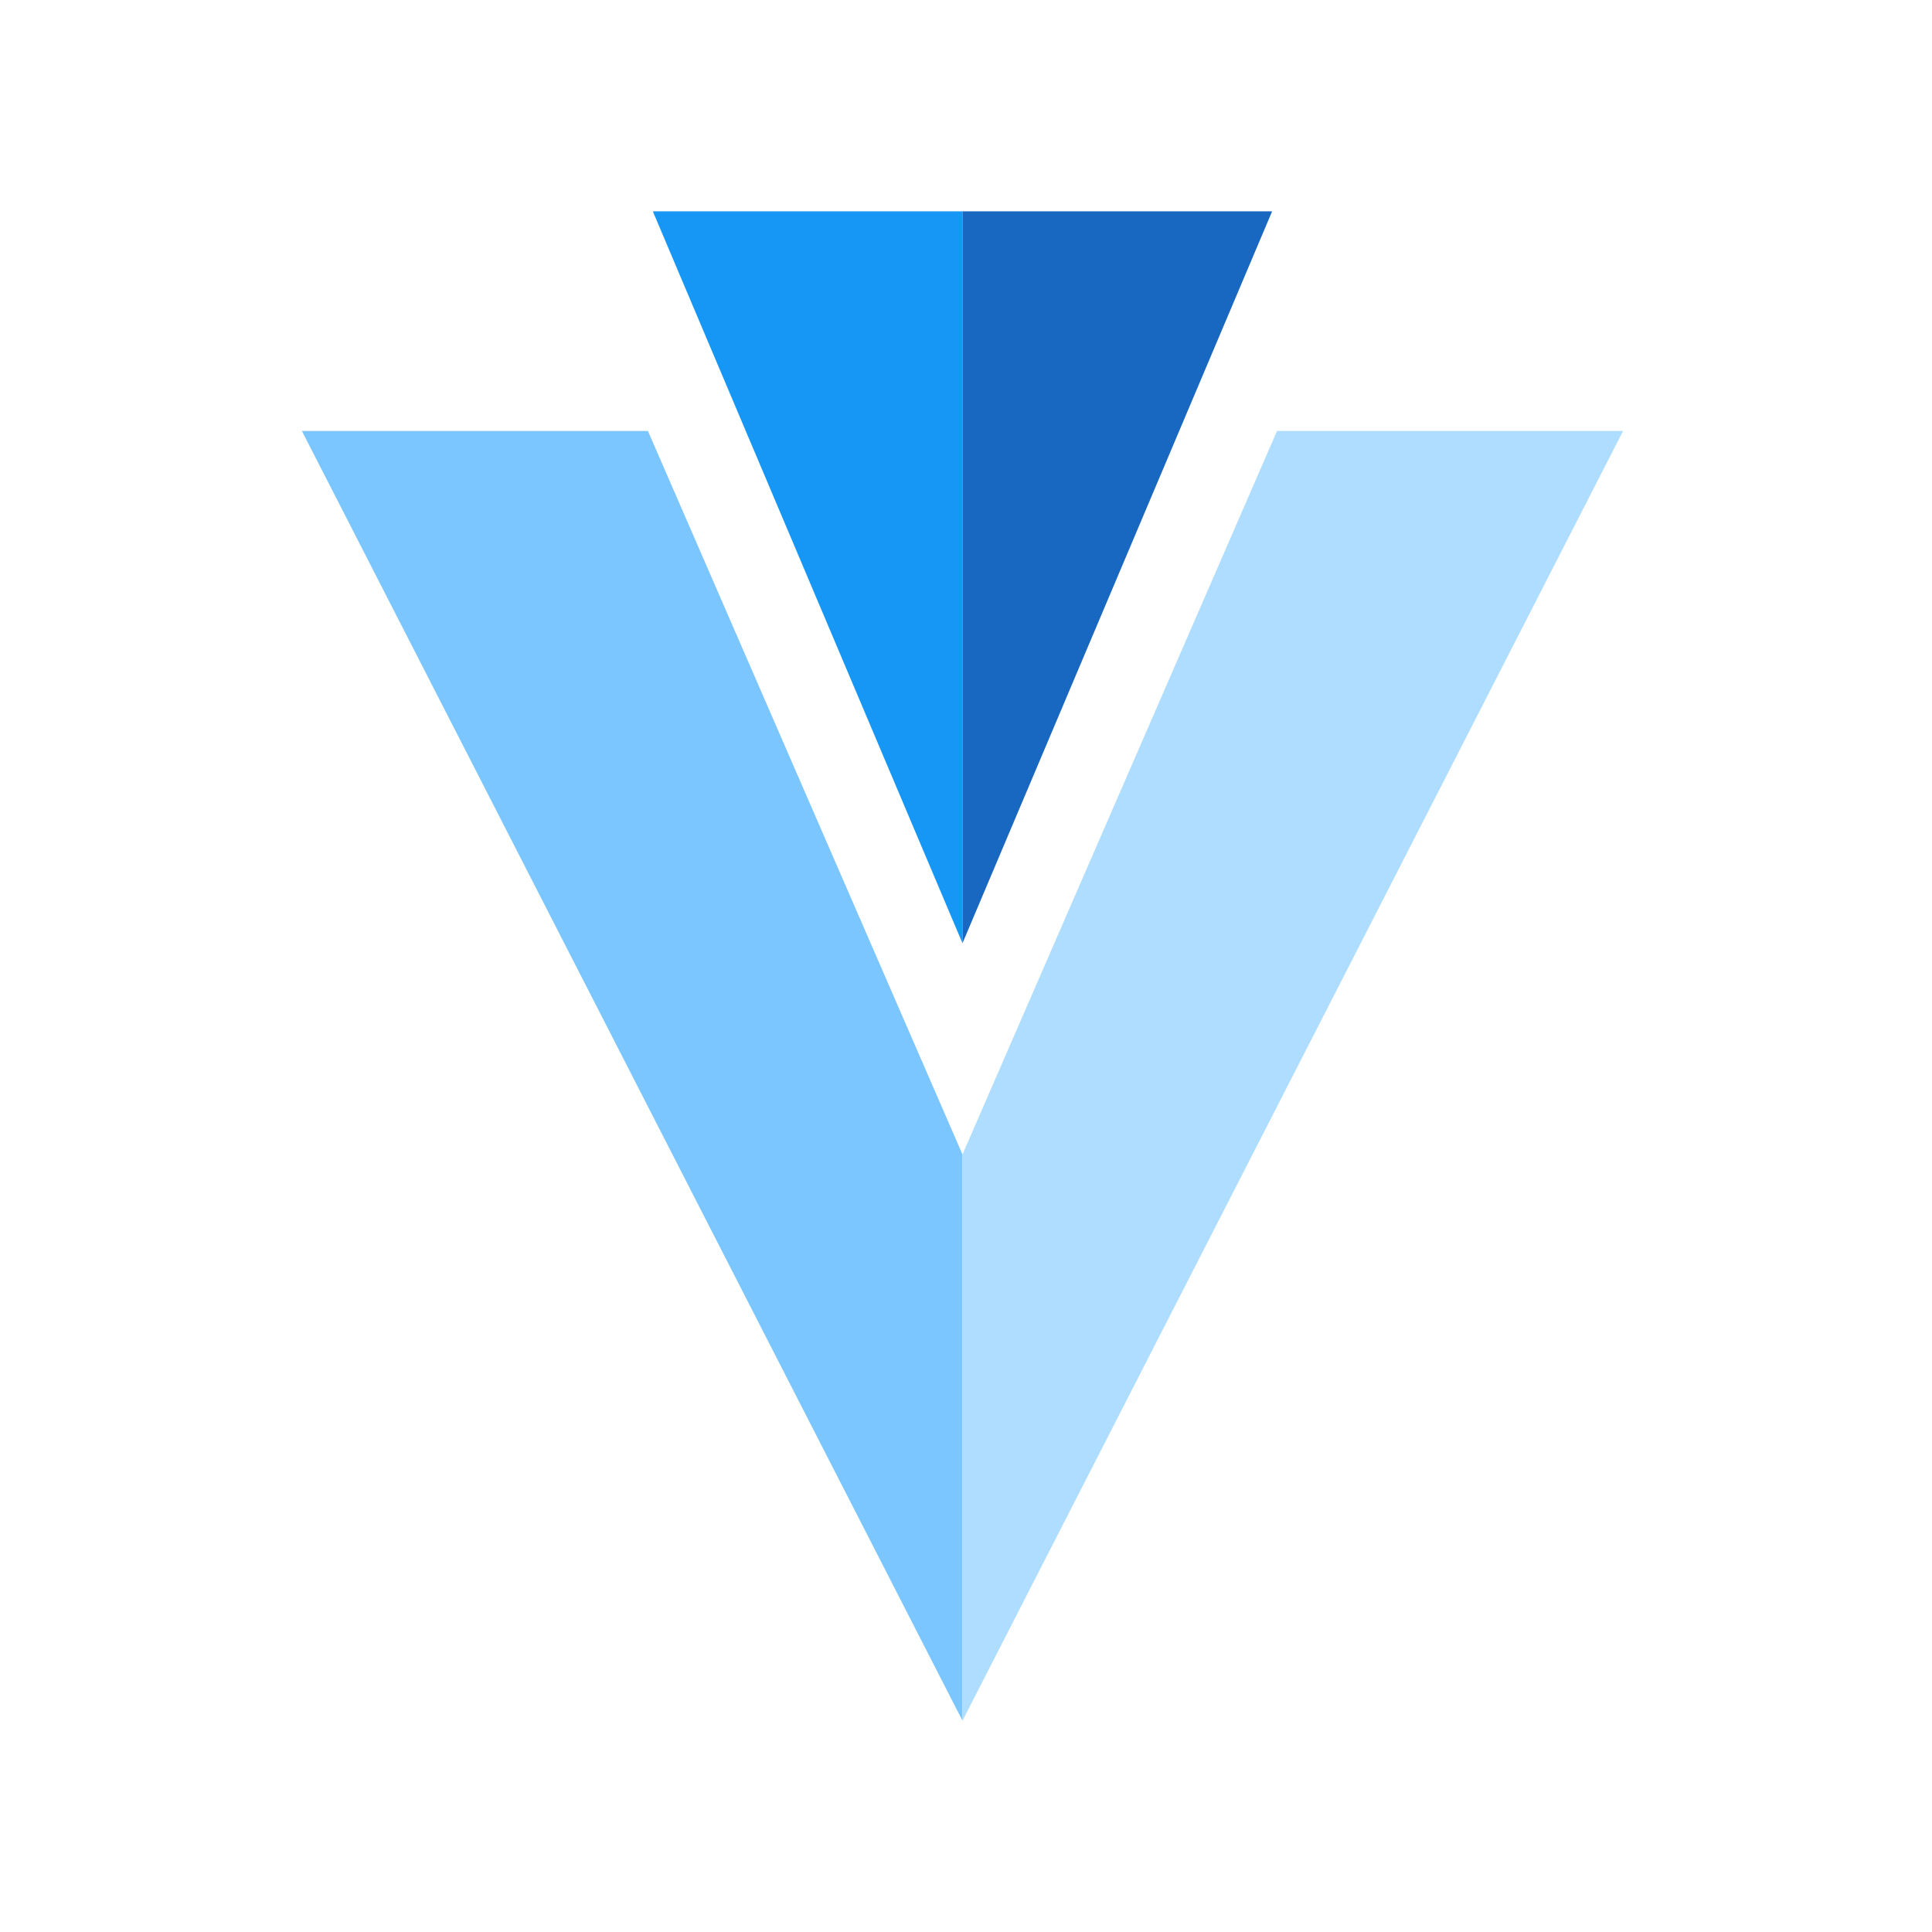 <svg width="128" height="128" viewBox="0 0 128 128" fill="none" xmlns="http://www.w3.org/2000/svg">
<path d="M63.766 14H43.251L63.766 62.491" fill="#1697F6"/>
<path d="M63.767 14H84.282L63.767 62.491" fill="#1867C0"/>
<path d="M63.766 76.484V113.999L20 28.551H42.926" fill="#7BC6FF"/>
<path d="M63.767 76.486V114L107.533 28.553H84.607" fill="#AEDDFF"/>
</svg>
